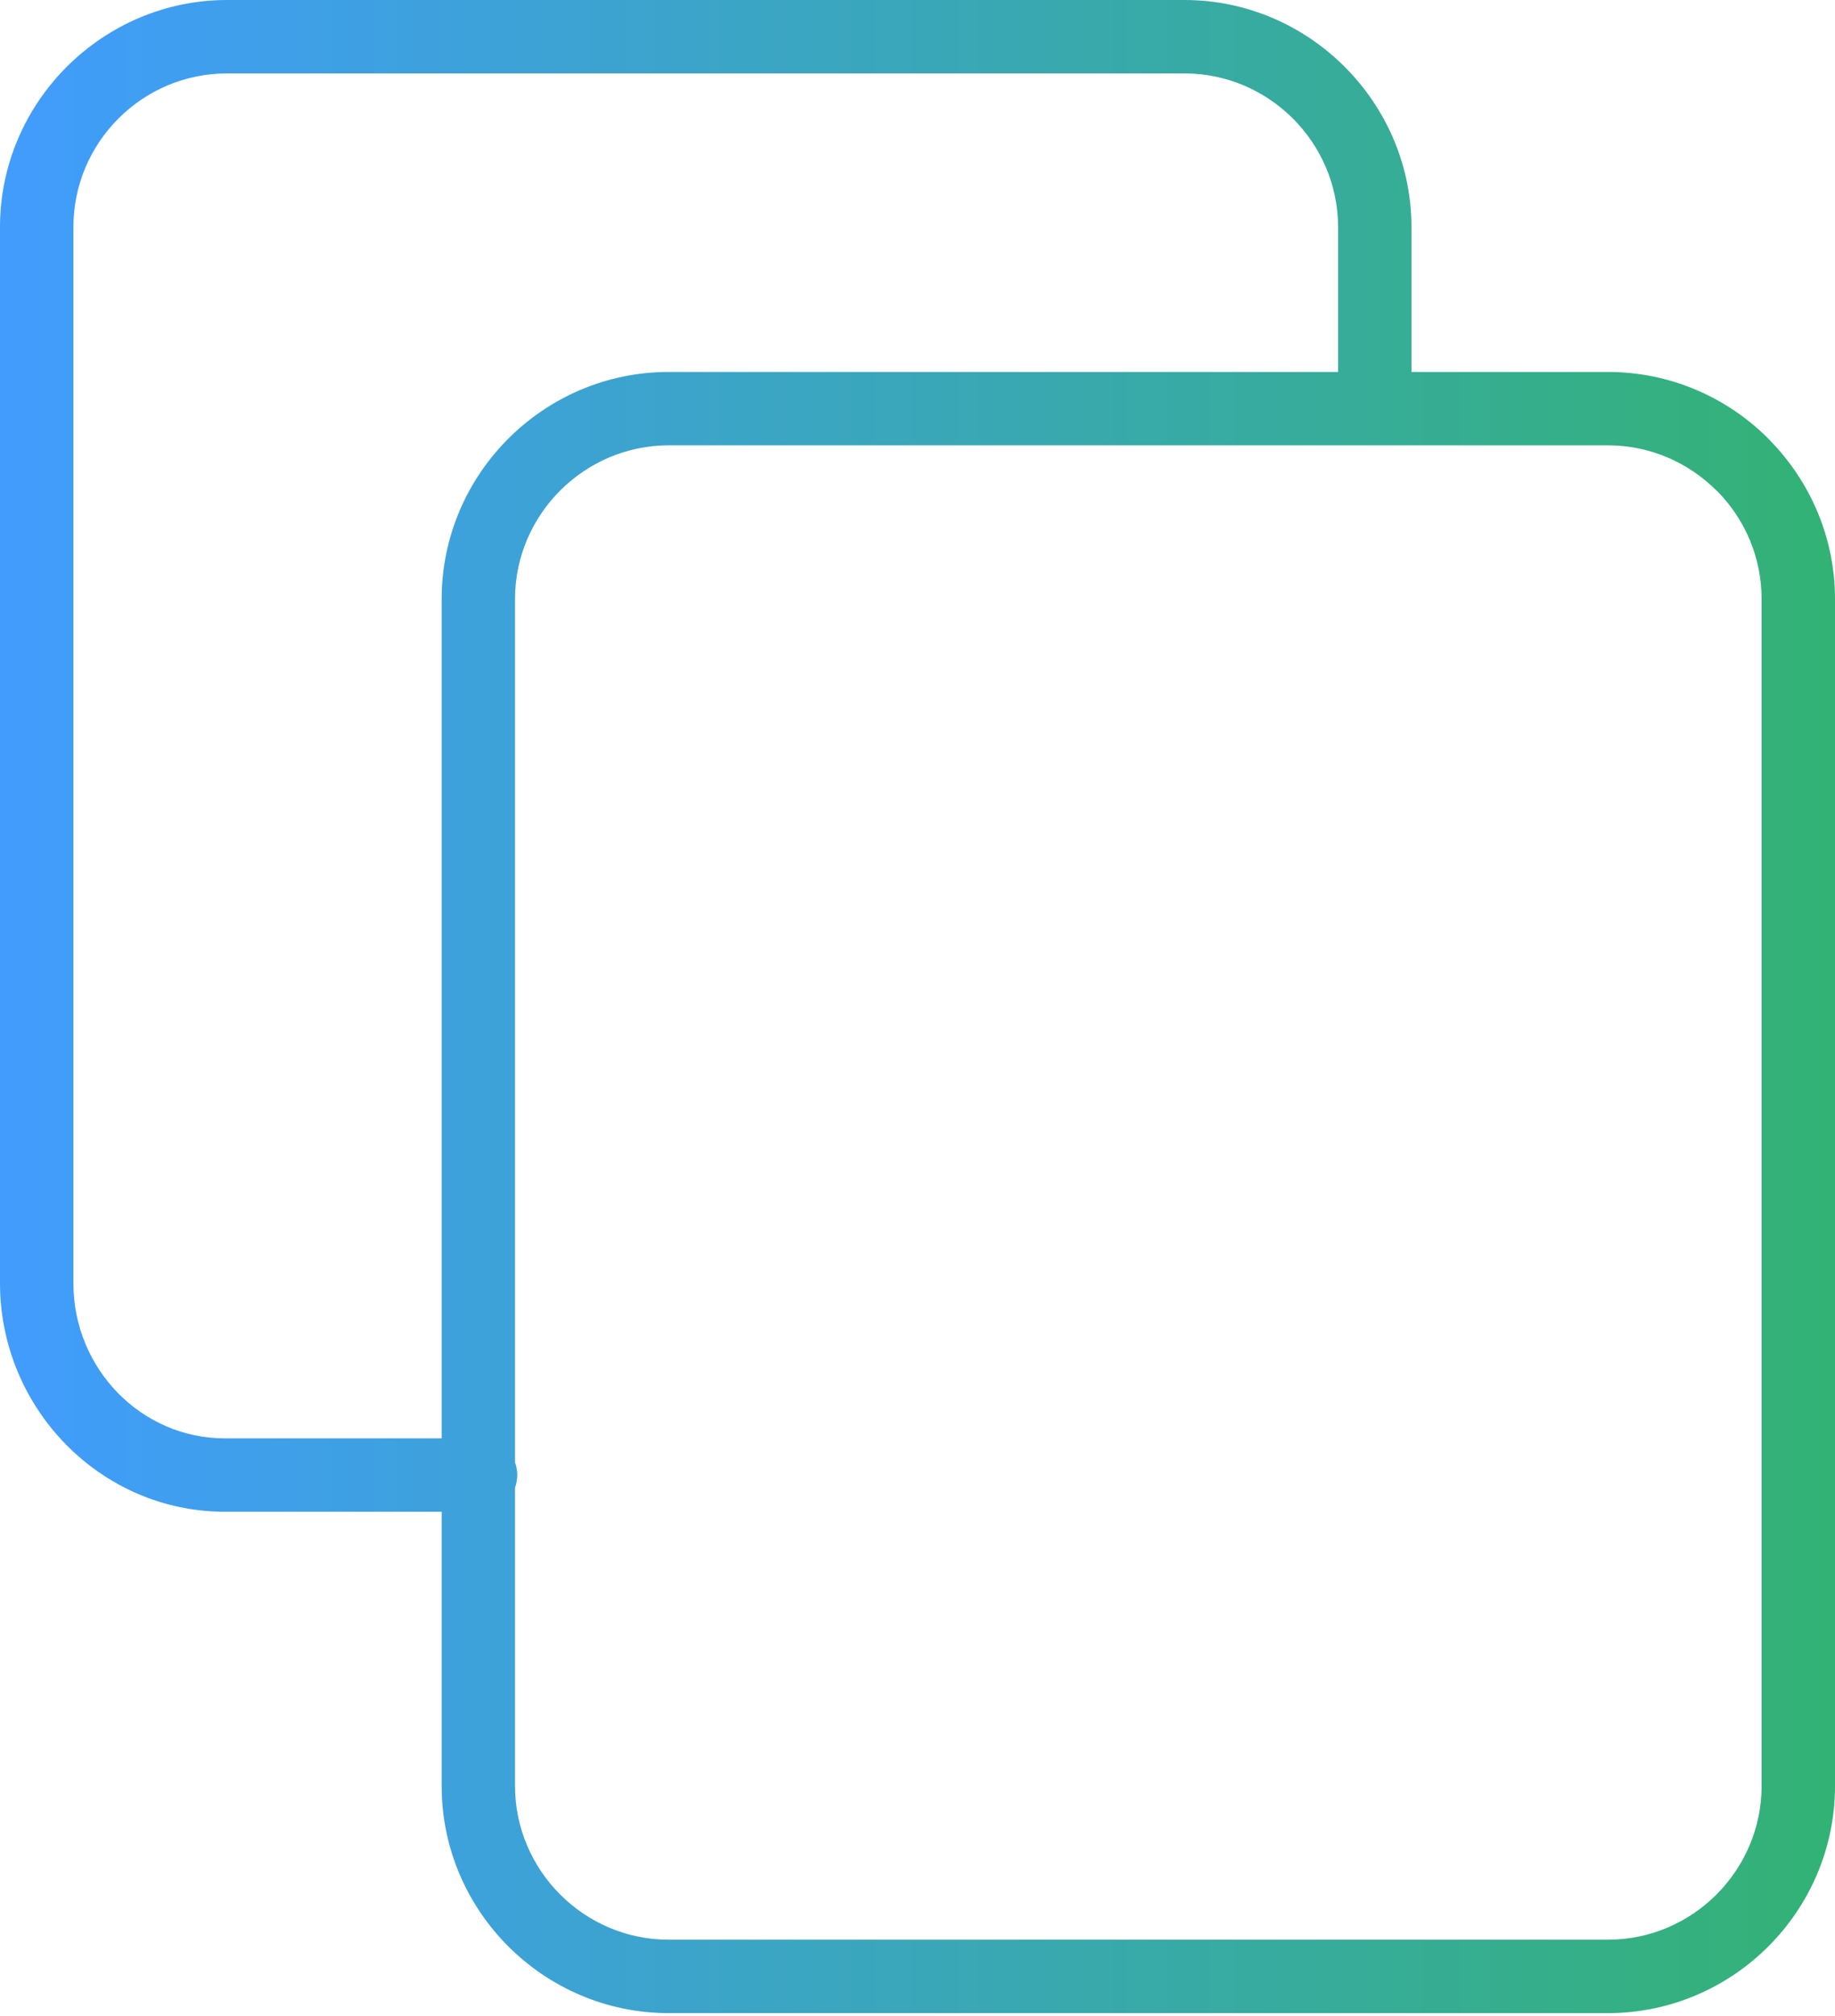 <svg width="467" height="513" viewBox="0 0 467 513" fill="none" xmlns="http://www.w3.org/2000/svg">
<g clip-path="url(#clip0_2890_5013)">
<path d="M131.07 372.11C131.44 373.11 131.64 374.19 131.64 375.31C131.64 376.44 131.44 377.52 131.07 378.52V454.43C131.07 465.17 135.48 474.96 142.57 482.05C149.66 489.14 159.44 493.54 170.19 493.54H409.21C419.96 493.54 429.74 489.14 436.83 482.05C443.92 474.96 448.32 465.17 448.32 454.43V152.42C448.32 141.87 444.11 132.27 437.3 125.24L436.83 124.81C429.74 117.72 419.96 113.31 409.21 113.31H170.19C159.44 113.31 149.66 117.72 142.57 124.81C135.48 131.9 131.07 141.68 131.07 152.42V372.11V372.11ZM112.4 384.65H57.23C41.41 384.65 27.13 378.07 16.78 367.54C6.41 356.97 0 342.4 0 326.52V57.79C0 41.93 6.5 27.49 16.97 17.01L17.01 16.97C27.51 6.49 41.94 0 57.79 0H301.42C317.29 0 331.72 6.51 342.19 16.98L342.22 17.01C352.7 27.49 359.21 41.94 359.21 57.79V94.64H409.21C425.11 94.64 439.57 101.14 450.03 111.6L450.57 112.18C460.72 122.62 467 136.84 467 152.42V454.43C467 470.33 460.5 484.79 450.04 495.25C439.57 505.72 425.11 512.22 409.21 512.22H170.19C154.29 512.22 139.84 505.72 129.37 495.25C118.9 484.79 112.4 470.33 112.4 454.43V384.65V384.65ZM340.54 94.64V57.79C340.54 47.05 336.13 37.26 329.04 30.16C321.95 23.08 312.18 18.68 301.42 18.68H57.79C47.01 18.68 37.23 23.06 30.17 30.13L30.13 30.17C23.07 37.23 18.68 47.01 18.68 57.79V326.52C18.68 337.38 23.02 347.31 30.06 354.49C37.01 361.56 46.6 365.98 57.23 365.98H112.4V152.42C112.4 136.52 118.9 122.07 129.37 111.6C139.84 101.13 154.29 94.64 170.19 94.64H340.54V94.64Z" fill="url(#paint0_linear_2890_5013)"/>
</g>
<defs>
<linearGradient id="paint0_linear_2890_5013" x1="0" y1="0" x2="467" y2="0" gradientUnits="userSpaceOnUse">
<stop stop-color="#419CFD"/>
<stop offset="1" stop-color="#33B275"/>
</linearGradient>
<clipPath id="clip0_2890_5013">
<rect width="467" height="512.22" fill="white"/>
</clipPath>
</defs>
</svg>
